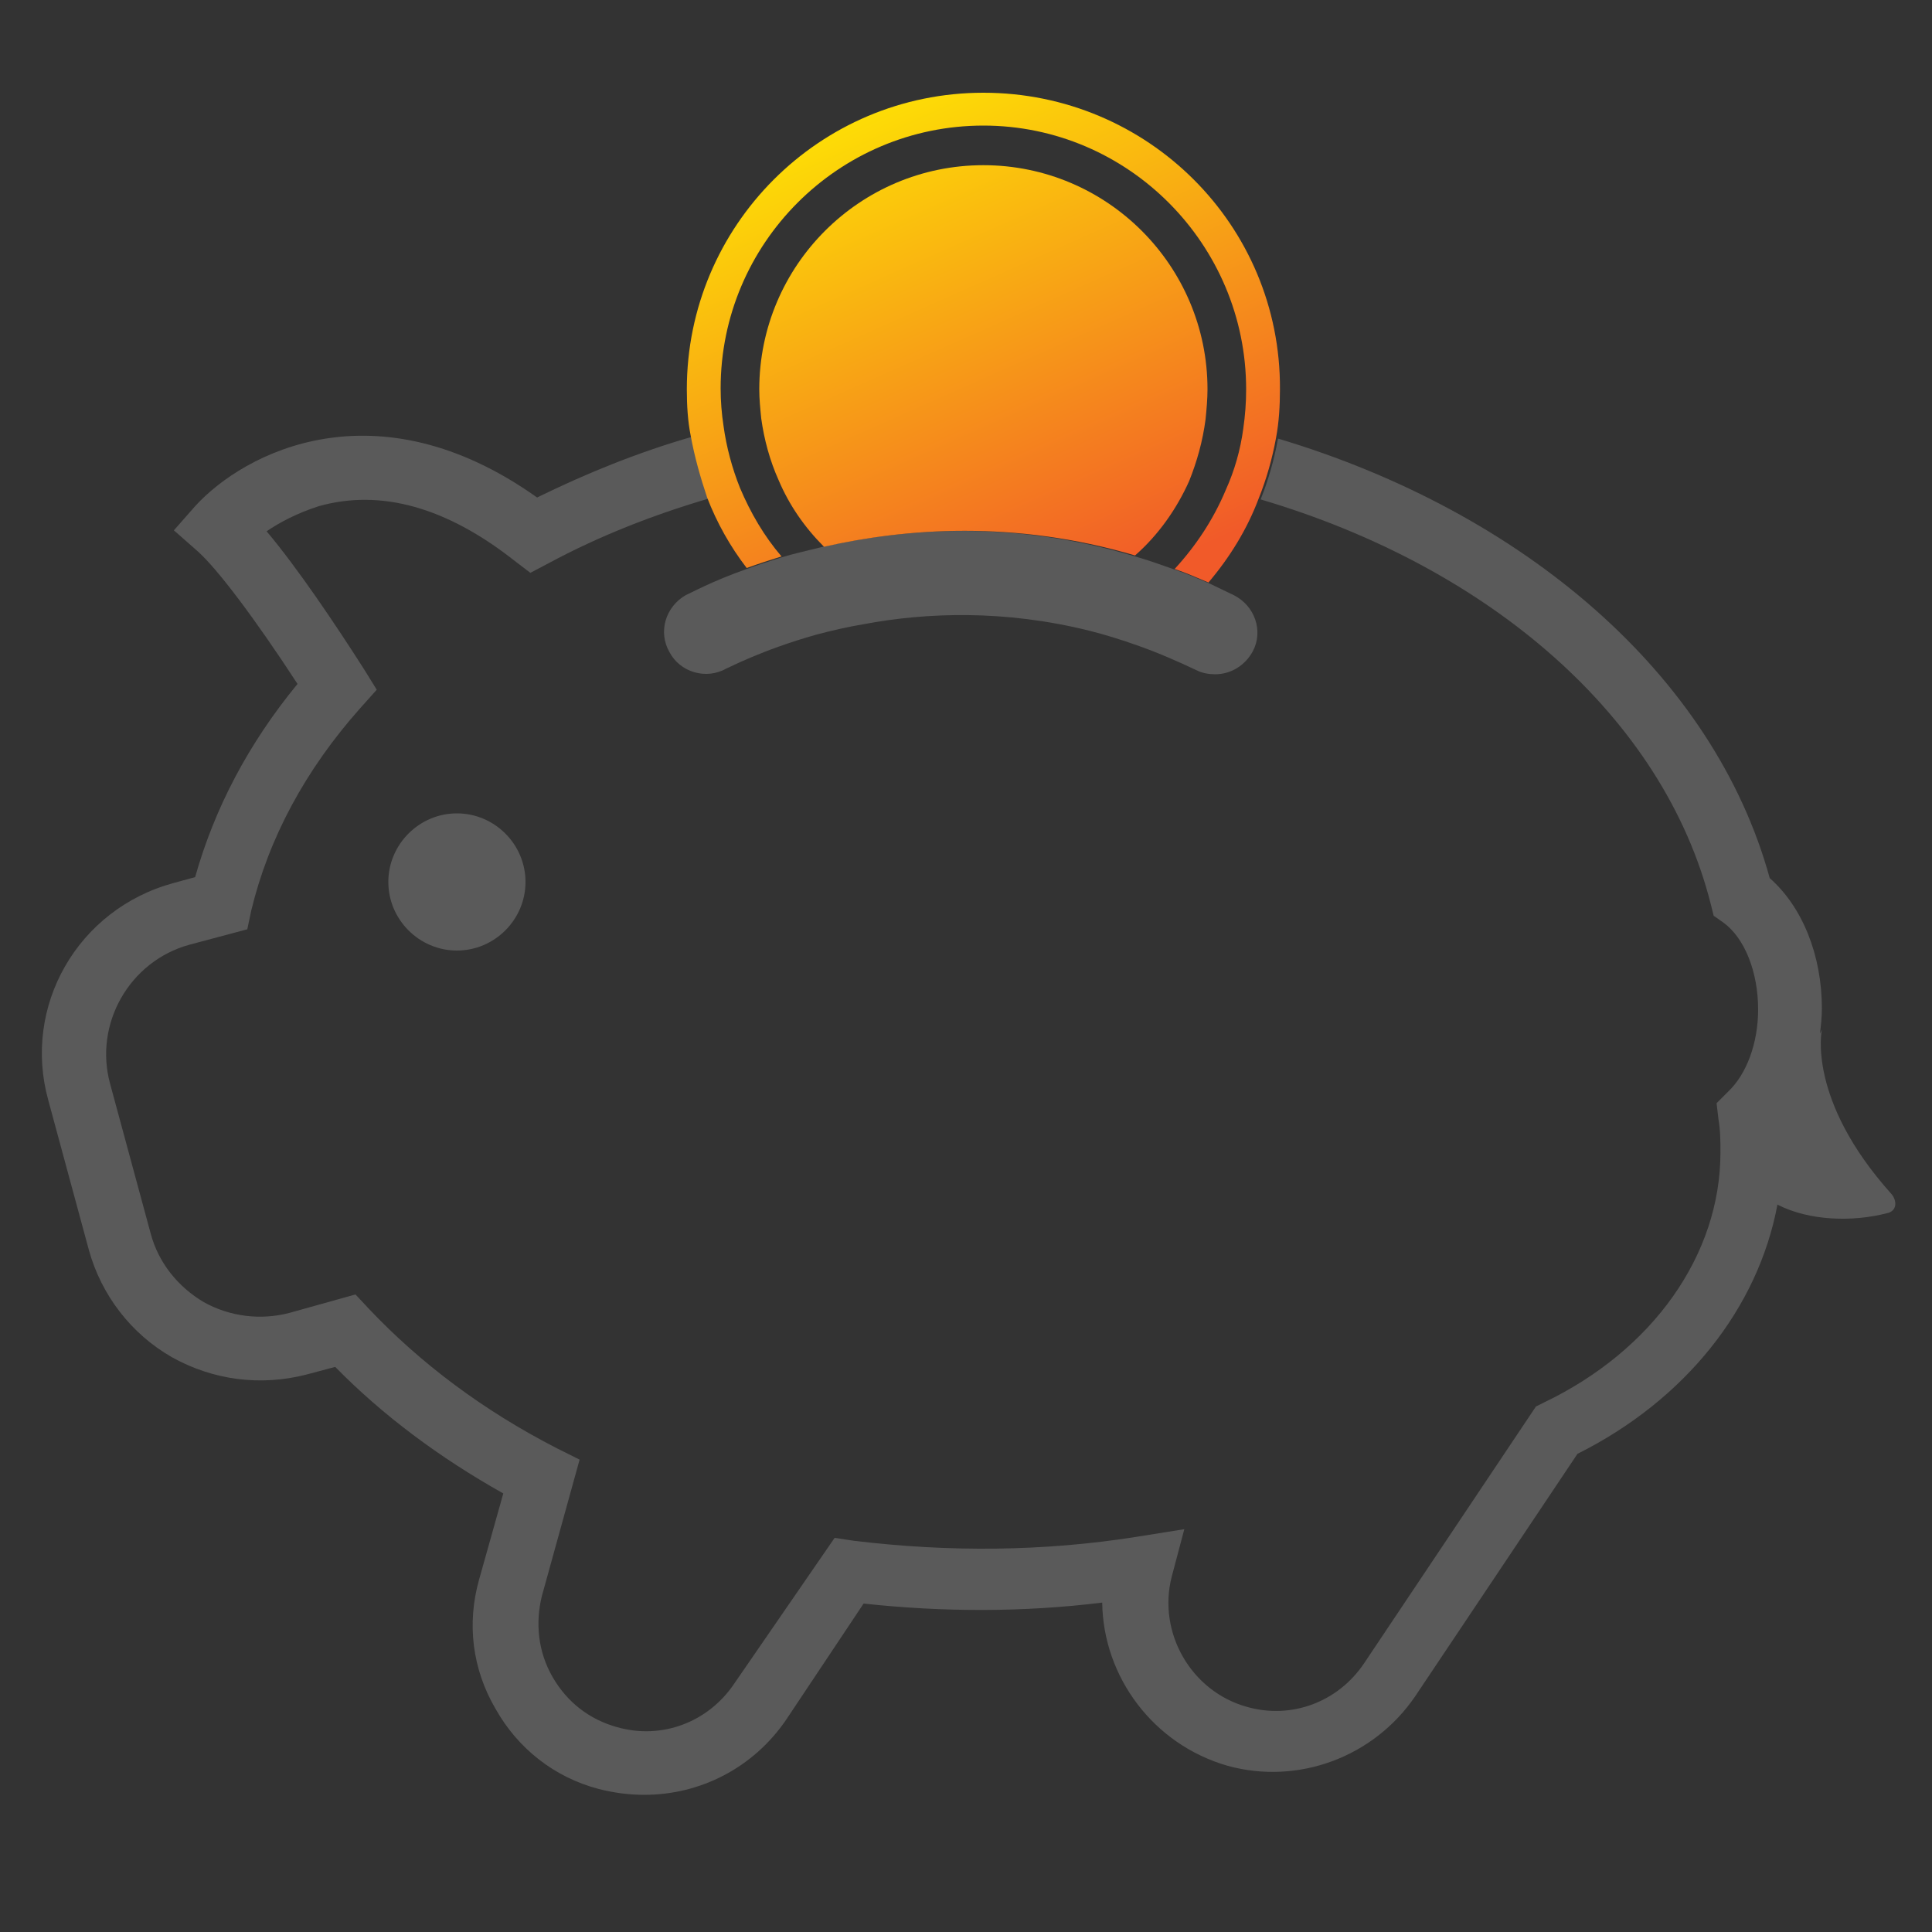 <?xml version="1.0" encoding="utf-8"?>
<!-- Generator: Adobe Illustrator 23.0.1, SVG Export Plug-In . SVG Version: 6.00 Build 0)  -->
<svg version="1.1" id="Layer_1" xmlns="http://www.w3.org/2000/svg" xmlns:xlink="http://www.w3.org/1999/xlink" x="0px" y="0px"
	 width="200px" height="200px" viewBox="0 0 200 200" style="enable-background:new 0 0 200 200;" xml:space="preserve">
<rect x="0" y="0" width="200" height="200" fill="#333333" stroke="none"/>
<style type="text/css">
	.st0{fill:none;}
	.st1{fill:#5a5a5a;}
	.st2{fill:url(#SVGID_1_);}
	.st3{fill:url(#SVGID_2_);}
</style>
<g>
	<path class="st0" d="M117.4,57.5c1.4,0.4,2.8,0.9,4.2,1.4c2.2-2.4,4-5.1,5.3-8.2c-1.3-0.3-2.6-0.6-3.9-0.9
		C121.7,52.7,119.8,55.4,117.4,57.5z"/>
	<path class="st0" d="M78.6,40.3c0-12.8,10.4-23.2,23.2-23.2s23.2,10.4,23.2,23.2c0,1.1-0.1,2.1-0.2,3.1c1.3,0.3,2.6,0.6,3.9,0.9
		c0.2-1.3,0.3-2.7,0.3-4.1c0-15-12.2-27.2-27.2-27.2S74.6,25.3,74.6,40.3c0,1.3,0.1,2.6,0.3,3.9c1.3-0.3,2.6-0.6,3.9-0.9
		C78.6,42.3,78.6,41.3,78.6,40.3z"/>
	<path class="st0" d="M85.2,56.6c-1.9-2-3.5-4.3-4.7-6.9c-1.3,0.3-2.6,0.6-3.9,0.9c1.1,2.6,2.5,5,4.3,7.1
		C82.2,57.3,83.7,56.9,85.2,56.6z"/>
	<path class="st0" d="M127.6,61.5c2.1,1.1,3,3.7,2,5.8c-0.8,1.5-2.3,2.4-3.9,2.4c-0.6,0-1.3-0.1-1.9-0.4c-2.1-1-4.1-1.9-6.2-2.6
		c-1.6-0.6-3.3-1.1-4.9-1.5c-8.8-2.2-16.9-1.8-23.3-0.7c-1.8,0.3-3.5,0.7-5,1.1c-5.7,1.6-9.2,3.4-9.3,3.5c-2.1,1.2-4.7,0.4-5.9-1.7
		c-1.2-2.1-0.4-4.7,1.7-5.9c0.3-0.2,2.6-1.4,6.3-2.7c-1.7-2.2-3.1-4.7-4.1-7.3c-5.8,1.7-11.4,4-16.6,6.7l-1.9,1L53,57.9
		c-7-5.5-13.8-7.4-20.2-5.6c-2.3,0.6-4.1,1.7-5.4,2.6c3.2,3.8,7.1,9.6,10.1,14.3l1.3,2.1l-1.7,1.9c-5.7,6.4-9.5,13.5-11.3,21
		l-0.4,1.9l-6,1.6c-6.2,1.7-9.9,8.2-8.2,14.4l4.2,15.5c0.8,3,2.8,5.5,5.5,7.1c2.7,1.6,5.9,2,8.9,1.1l6.8-1.9l1.4,1.5
		c5.3,5.6,11.8,10.5,19.4,14.4l2.4,1.2l-3.9,14.1c-0.8,2.9-0.4,5.9,1.1,8.4c1.5,2.6,3.8,4.4,6.7,5.2c4.6,1.3,9.5-0.6,12.1-4.5
		L86.3,159l2,0.3c9.8,1.3,19.7,1.1,29.2-0.4l5-0.8l-1.3,4.9c-1.5,5.8,2,11.9,7.8,13.5c4.6,1.3,9.5-0.5,12.1-4.5l17.8-26.6l0.8-0.4
		c11.3-5.4,18.3-15.3,18.3-25.9c0-1.1-0.1-2.2-0.2-3.4l-0.2-1.7l1.2-1.2c1.9-1.8,3.1-5.1,3.1-8.5c0-3.9-1.4-7.4-3.6-9l-1-0.7
		l-0.3-1.2c-4.9-19.3-22.9-34.8-46.6-41.9c-1.3,3.2-3,6.1-5.2,8.7C126,60.7,126.8,61.1,127.6,61.5z M47.3,98.4
		c-3.9,0-7.1-3.2-7.1-7.1c0-3.9,3.2-7.1,7.1-7.1s7.1,3.2,7.1,7.1C54.4,95.2,51.2,98.4,47.3,98.4z"/>
	<path class="st1" d="M47.3,84.2c-3.9,0-7.1,3.2-7.1,7.1c0,3.9,3.2,7.1,7.1,7.1s7.1-3.2,7.1-7.1C54.4,87.4,51.2,84.2,47.3,84.2z"/>
	<path class="st1" d="M195.8,123.6c-8.8-9.8-7.2-17-7.2-17l-0.2,0.4c0.1-0.8,0.2-1.7,0.2-2.6c0-5.5-2-10.5-5.4-13.5
		c-5.8-21.1-25.5-37.9-50.9-45.5c-0.4,2.2-1,4.3-1.8,6.3c23.7,7,41.7,22.5,46.6,41.9l0.3,1.2l1,0.7c2.2,1.6,3.6,5.1,3.6,9
		c0,3.5-1.2,6.7-3.1,8.5l-1.2,1.2l0.2,1.7c0.2,1.2,0.2,2.3,0.2,3.4c0,10.6-7,20.5-18.3,25.9l-0.8,0.4l-17.8,26.6
		c-2.7,4-7.5,5.8-12.1,4.5c-5.8-1.6-9.3-7.7-7.8-13.5l1.3-4.9l-5,0.8c-9.5,1.5-19.3,1.6-29.2,0.4l-2-0.3L76,174.3
		c-2.7,4-7.5,5.8-12.1,4.5c-2.9-0.8-5.2-2.6-6.7-5.2c-1.5-2.6-1.8-5.6-1.1-8.4l3.9-14.1l-2.4-1.2c-7.6-3.9-14.1-8.8-19.4-14.4
		l-1.4-1.5l-6.8,1.9c-3,0.8-6.2,0.4-8.9-1.1c-2.7-1.6-4.7-4.1-5.5-7.1l-4.2-15.5c-1.7-6.2,2-12.7,8.2-14.4l6-1.6l0.4-1.9
		c1.8-7.5,5.6-14.6,11.3-21l1.7-1.9l-1.3-2.1c-3-4.7-6.9-10.5-10.1-14.3c1.3-0.9,3.2-1.9,5.4-2.6c6.4-1.8,13.2,0.1,20.2,5.6l1.7,1.3
		l1.9-1c5.2-2.8,10.8-5,16.6-6.7c-0.8-2-1.4-4.2-1.7-6.4c-5.6,1.6-11,3.8-16.1,6.3C39,39.7,25.3,46.8,20.2,52.4l-2.2,2.5l2.5,2.2
		c2,1.8,5.8,6.8,10.3,13.7c-5.1,6.2-8.6,12.9-10.6,20l-2.2,0.6C8,94.1,2.3,104.2,5,113.9l4.2,15.5c1.3,4.7,4.4,8.7,8.6,11.1
		c4.3,2.4,9.2,3,13.9,1.8l3-0.8c4.9,5,10.8,9.4,17.4,13.1l-2.5,8.9c-1.3,4.6-0.7,9.3,1.7,13.4c2.3,4.1,6.1,7.1,10.7,8.3
		c1.6,0.4,3.1,0.6,4.7,0.6c5.8,0,11.3-2.8,14.7-7.8l8-12c8.3,0.9,16.6,0.9,24.7-0.1c0.1,7.7,5.3,14.7,13,16.9
		c7.3,2,15.1-0.9,19.4-7.2l16.8-25.1c11.2-5.6,18.7-15.1,20.7-25.8c3.3,1.7,7.8,1.8,11.3,0.9C196.4,125.4,196.4,124.3,195.8,123.6z"
		/>
	<path class="st1" d="M85.2,56.6c-1.6,0.4-3,0.7-4.3,1.1c-1.3,0.4-2.5,0.8-3.6,1.2c-3.7,1.3-6,2.6-6.3,2.7c-2.1,1.2-2.9,3.8-1.7,5.9
		c1.1,2.1,3.8,2.9,5.9,1.7c0.1,0,3.6-1.9,9.3-3.5c1.5-0.4,3.2-0.8,5-1.1c6.4-1.2,14.5-1.5,23.3,0.7c1.6,0.4,3.2,0.9,4.9,1.5
		c2,0.7,4.1,1.6,6.2,2.6c0.6,0.3,1.3,0.4,1.9,0.4c1.6,0,3.1-0.9,3.9-2.4c1.1-2.1,0.2-4.7-2-5.8c-0.8-0.4-1.7-0.8-2.5-1.2
		c-1.2-0.5-2.3-1-3.5-1.4c-1.4-0.5-2.8-1-4.2-1.4C104.9,53.8,93.6,54.7,85.2,56.6z"/>
</g>
<g>
	<linearGradient id="SVGID_1_" gradientUnits="userSpaceOnUse" x1="85.608" y1="3.806" x2="111.605" y2="62.299">
		<stop  offset="0" style="stop-color:#FFF200"/>
		<stop  offset="1" style="stop-color:#F15A29"/>
	</linearGradient>
	<path class="st2" d="M101.8,9.6c-17,0-30.7,13.8-30.7,30.7c0,1.7,0.1,3.3,0.4,4.8c0.4,2.2,1,4.3,1.7,6.4c1,2.6,2.4,5.1,4.1,7.3
		c1.1-0.4,2.3-0.8,3.6-1.2c-1.8-2.1-3.2-4.5-4.3-7.1c-0.8-2-1.4-4.2-1.7-6.4c-0.2-1.3-0.3-2.6-0.3-3.9c0-15,12.2-27.2,27.2-27.2
		S129,25.3,129,40.3c0,1.4-0.1,2.7-0.3,4.1c-0.3,2.2-0.9,4.3-1.8,6.3c-1.3,3.1-3.1,5.8-5.3,8.2c1.2,0.4,2.3,0.9,3.5,1.4
		c2.2-2.6,4-5.5,5.2-8.7c0.8-2,1.4-4.1,1.8-6.3c0.3-1.6,0.4-3.3,0.4-5C132.6,23.3,118.8,9.6,101.8,9.6z"/>
	<linearGradient id="SVGID_2_" gradientUnits="userSpaceOnUse" x1="85.601" y1="3.809" x2="111.597" y2="62.302">
		<stop  offset="0" style="stop-color:#FFF200"/>
		<stop  offset="1" style="stop-color:#F15A29"/>
	</linearGradient>
	<path class="st3" d="M124.8,43.4c0.1-1,0.2-2.1,0.2-3.1c0-12.8-10.4-23.2-23.2-23.2c-12.8,0-23.2,10.4-23.2,23.2c0,1,0.1,2,0.2,3
		c0.3,2.2,0.9,4.4,1.8,6.4c1.1,2.6,2.7,4.9,4.7,6.9c8.4-1.9,19.7-2.8,32.2,0.9c2.4-2.1,4.3-4.8,5.6-7.7
		C123.9,47.8,124.5,45.7,124.8,43.4z"/>
</g>
</svg>
